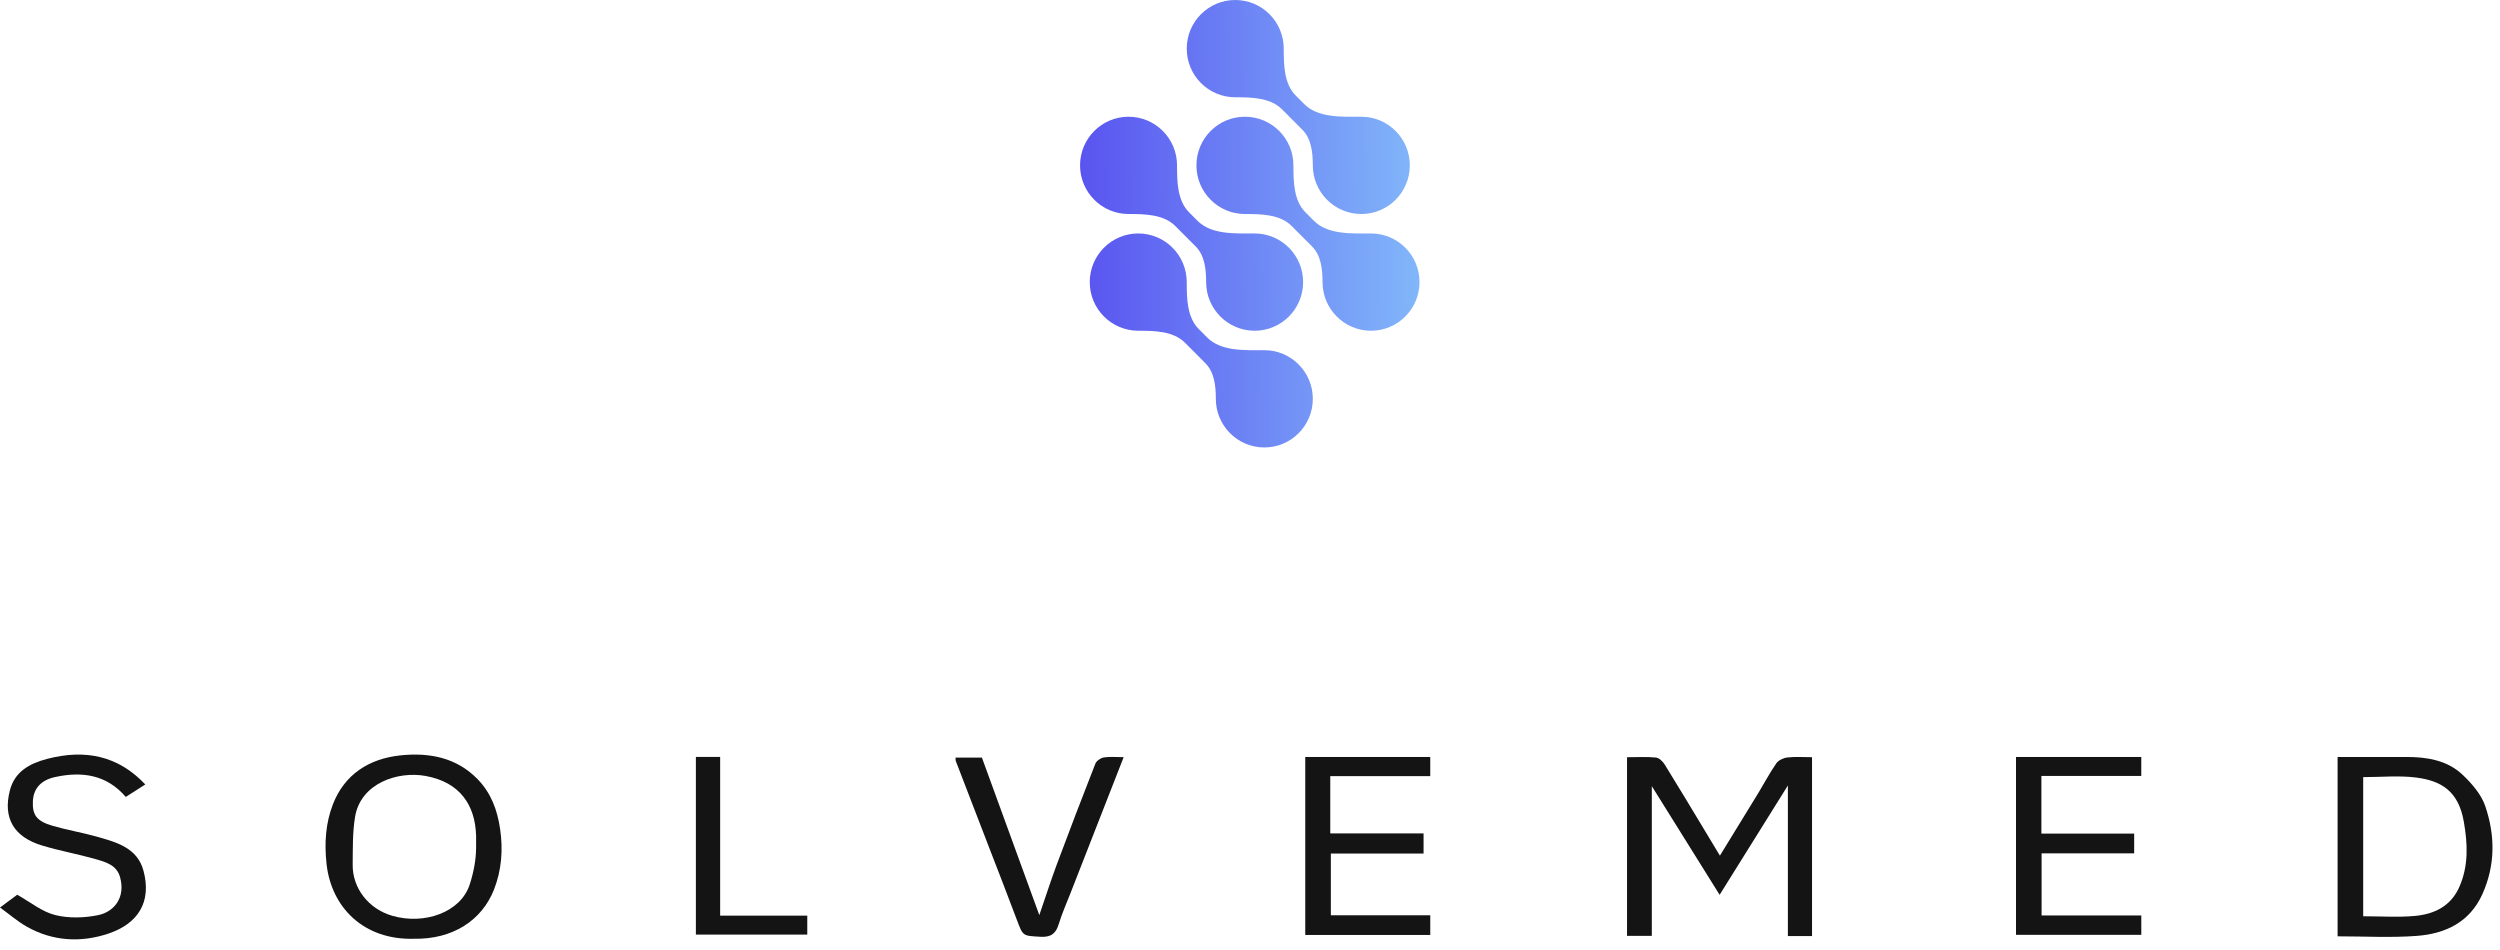 <svg width="179" height="68" viewBox="0 0 179 68" fill="none" xmlns="http://www.w3.org/2000/svg">
<path d="M91.792 7.826C90.957 6.989 89.623 6.965 88.443 6.965C86.525 6.965 84.971 5.406 84.971 3.482C84.971 1.559 86.525 0 88.443 0C90.361 0 91.915 1.559 91.915 3.482C91.915 4.666 91.939 6.004 92.774 6.841L93.379 7.448C94.381 8.453 96.053 8.358 97.471 8.358C99.388 8.358 100.943 9.917 100.943 11.84C100.943 13.764 99.388 15.323 97.471 15.323C95.553 15.323 93.998 13.764 93.998 11.84C93.998 10.927 93.895 9.936 93.251 9.29L91.792 7.826Z" fill="url(#paint0_linear_1074_12807)"/>
<path d="M84.848 24.542C84.013 23.705 82.679 23.681 81.499 23.681C79.581 23.681 78.026 22.121 78.026 20.198C78.026 18.275 79.581 16.716 81.499 16.716C83.416 16.716 84.971 18.275 84.971 20.198C84.971 21.382 84.995 22.72 85.83 23.557L86.434 24.164C87.436 25.169 89.109 25.073 90.526 25.073C92.444 25.073 93.998 26.633 93.998 28.556C93.998 30.479 92.444 32.038 90.526 32.038C88.609 32.038 87.054 30.479 87.054 28.556C87.054 27.642 86.951 26.651 86.306 26.005L84.848 24.542Z" fill="url(#paint1_linear_1074_12807)"/>
<path d="M92.486 16.184C91.652 15.347 90.317 15.323 89.137 15.323C87.22 15.323 85.665 13.764 85.665 11.84C85.665 9.917 87.22 8.358 89.137 8.358C91.055 8.358 92.609 9.917 92.609 11.84C92.609 13.024 92.634 14.362 93.468 15.199L94.073 15.806C95.075 16.811 96.748 16.716 98.165 16.716C100.083 16.716 101.637 18.275 101.637 20.198C101.637 22.121 100.083 23.681 98.165 23.681C96.247 23.681 94.693 22.121 94.693 20.198C94.693 19.284 94.589 18.293 93.945 17.647L92.486 16.184Z" fill="url(#paint2_linear_1074_12807)"/>
<path d="M84.153 16.184C83.319 15.347 81.984 15.323 80.804 15.323C78.887 15.323 77.332 13.764 77.332 11.84C77.332 9.917 78.887 8.358 80.804 8.358C82.722 8.358 84.276 9.917 84.276 11.84C84.276 13.024 84.301 14.362 85.135 15.199L85.74 15.806C86.742 16.811 88.415 16.716 89.832 16.716C91.749 16.716 93.304 18.275 93.304 20.198C93.304 22.121 91.749 23.681 89.832 23.681C87.914 23.681 86.36 22.121 86.36 20.198C86.36 19.284 86.256 18.293 85.612 17.647L84.153 16.184Z" fill="url(#paint3_linear_1074_12807)"/>
<path d="M129.742 67.021H128.012V56.24C126.312 58.963 124.741 61.48 123.125 64.069C121.505 61.473 119.937 58.961 118.27 56.29V67.006H116.495V54.216C117.21 54.216 117.893 54.174 118.564 54.24C118.792 54.262 119.057 54.521 119.191 54.737C120.195 56.356 121.172 57.993 122.157 59.624C122.466 60.136 122.774 60.648 123.145 61.264C124.09 59.724 124.991 58.263 125.884 56.798C126.319 56.084 126.708 55.342 127.184 54.655C127.335 54.438 127.689 54.267 127.97 54.235C128.535 54.17 129.113 54.215 129.742 54.215V67.021Z" fill="#141415"/>
<path d="M169.205 65.605C170.48 65.605 171.691 65.689 172.883 65.583C174.307 65.457 175.486 64.878 176.094 63.491C176.766 61.957 176.682 60.388 176.406 58.814C176.02 56.618 174.767 55.898 172.997 55.672C171.766 55.515 170.495 55.642 169.205 55.642V65.605ZM167.372 67.041V54.202C169.025 54.202 170.657 54.207 172.29 54.2C173.785 54.194 175.233 54.441 176.324 55.475C176.991 56.108 177.66 56.882 177.943 57.715C178.656 59.804 178.678 61.935 177.738 64.021C176.839 66.018 175.113 66.856 173.032 67.011C171.184 67.15 169.316 67.041 167.372 67.041Z" fill="#141415"/>
<path d="M34.089 59.83C34.021 57.642 32.934 56.006 30.471 55.558C28.458 55.192 25.825 56.096 25.426 58.47C25.237 59.596 25.265 60.76 25.252 61.907C25.233 63.605 26.398 65.077 28.073 65.567C30.378 66.24 32.971 65.326 33.622 63.356C33.903 62.506 34.089 61.554 34.089 60.692V59.83ZM29.615 67.216C26.063 67.308 23.723 64.996 23.38 61.849C23.218 60.353 23.314 58.93 23.843 57.572C24.666 55.462 26.404 54.32 28.686 54.083C30.745 53.869 32.693 54.243 34.195 55.788C35.166 56.786 35.606 57.992 35.807 59.348C36.03 60.855 35.913 62.318 35.365 63.705C34.502 65.887 32.432 67.271 29.615 67.216Z" fill="#141415"/>
<path d="M95.247 55.571V59.672H101.927V61.114H95.289V65.534H102.407V66.943H93.456V54.2H102.406V55.571H95.247Z" fill="#141415"/>
<path d="M146.164 59.686H152.807V61.1H146.178V65.547H153.317V66.934H144.346V54.2H153.316V55.557H146.164V59.686Z" fill="#141415"/>
<path d="M10.403 56.167C9.929 56.469 9.487 56.752 9.005 57.06C7.649 55.478 5.891 55.208 3.935 55.639C2.939 55.858 2.402 56.453 2.355 57.349C2.303 58.343 2.615 58.793 3.765 59.128C4.813 59.434 5.901 59.611 6.952 59.91C8.37 60.312 9.839 60.716 10.274 62.345C10.883 64.619 9.844 66.142 7.779 66.84C5.806 67.505 3.78 67.403 1.921 66.351C1.253 65.974 0.668 65.46 0 64.977C0.531 64.583 0.968 64.259 1.232 64.064C2.178 64.592 3.002 65.28 3.949 65.517C4.923 65.761 6.052 65.728 7.046 65.519C8.139 65.289 9.011 64.293 8.596 62.803C8.352 61.928 7.558 61.718 6.822 61.507C5.567 61.148 4.271 60.919 3.022 60.542C0.987 59.929 0.202 58.578 0.704 56.604C1.044 55.266 2.088 54.669 3.394 54.331C6.106 53.63 8.458 54.103 10.403 56.167Z" fill="#141415"/>
<path d="M80.454 54.213C79.147 57.555 77.891 60.763 76.638 63.972C76.354 64.697 76.036 65.412 75.81 66.153C75.608 66.817 75.285 67.118 74.505 67.073C73.236 67 73.251 67.047 72.819 65.891C72.156 64.118 71.465 62.356 70.785 60.591C70.003 58.559 69.218 56.528 68.437 54.495C68.411 54.428 68.424 54.346 68.416 54.242H70.304C71.65 57.936 73.004 61.651 74.415 65.521C74.866 64.21 75.244 63.03 75.676 61.87C76.573 59.466 77.489 57.068 78.428 54.679C78.507 54.48 78.804 54.271 79.03 54.234C79.454 54.163 79.9 54.213 80.454 54.213Z" fill="#141415"/>
<path d="M51.563 65.56H57.801V66.917H49.825V54.196H51.563V65.56Z" fill="#141415"/>
<defs>
<linearGradient id="paint0_linear_1074_12807" x1="72.913" y1="4.772" x2="114.565" y2="4.403" gradientUnits="userSpaceOnUse">
<stop stop-color="#5242EE"/>
<stop offset="1" stop-color="#97ECFF"/>
</linearGradient>
<linearGradient id="paint1_linear_1074_12807" x1="72.913" y1="4.772" x2="114.565" y2="4.403" gradientUnits="userSpaceOnUse">
<stop stop-color="#5242EE"/>
<stop offset="1" stop-color="#97ECFF"/>
</linearGradient>
<linearGradient id="paint2_linear_1074_12807" x1="72.913" y1="4.772" x2="114.565" y2="4.403" gradientUnits="userSpaceOnUse">
<stop stop-color="#5242EE"/>
<stop offset="1" stop-color="#97ECFF"/>
</linearGradient>
<linearGradient id="paint3_linear_1074_12807" x1="72.913" y1="4.772" x2="114.565" y2="4.403" gradientUnits="userSpaceOnUse">
<stop stop-color="#5242EE"/>
<stop offset="1" stop-color="#97ECFF"/>
</linearGradient>
</defs>
</svg>
